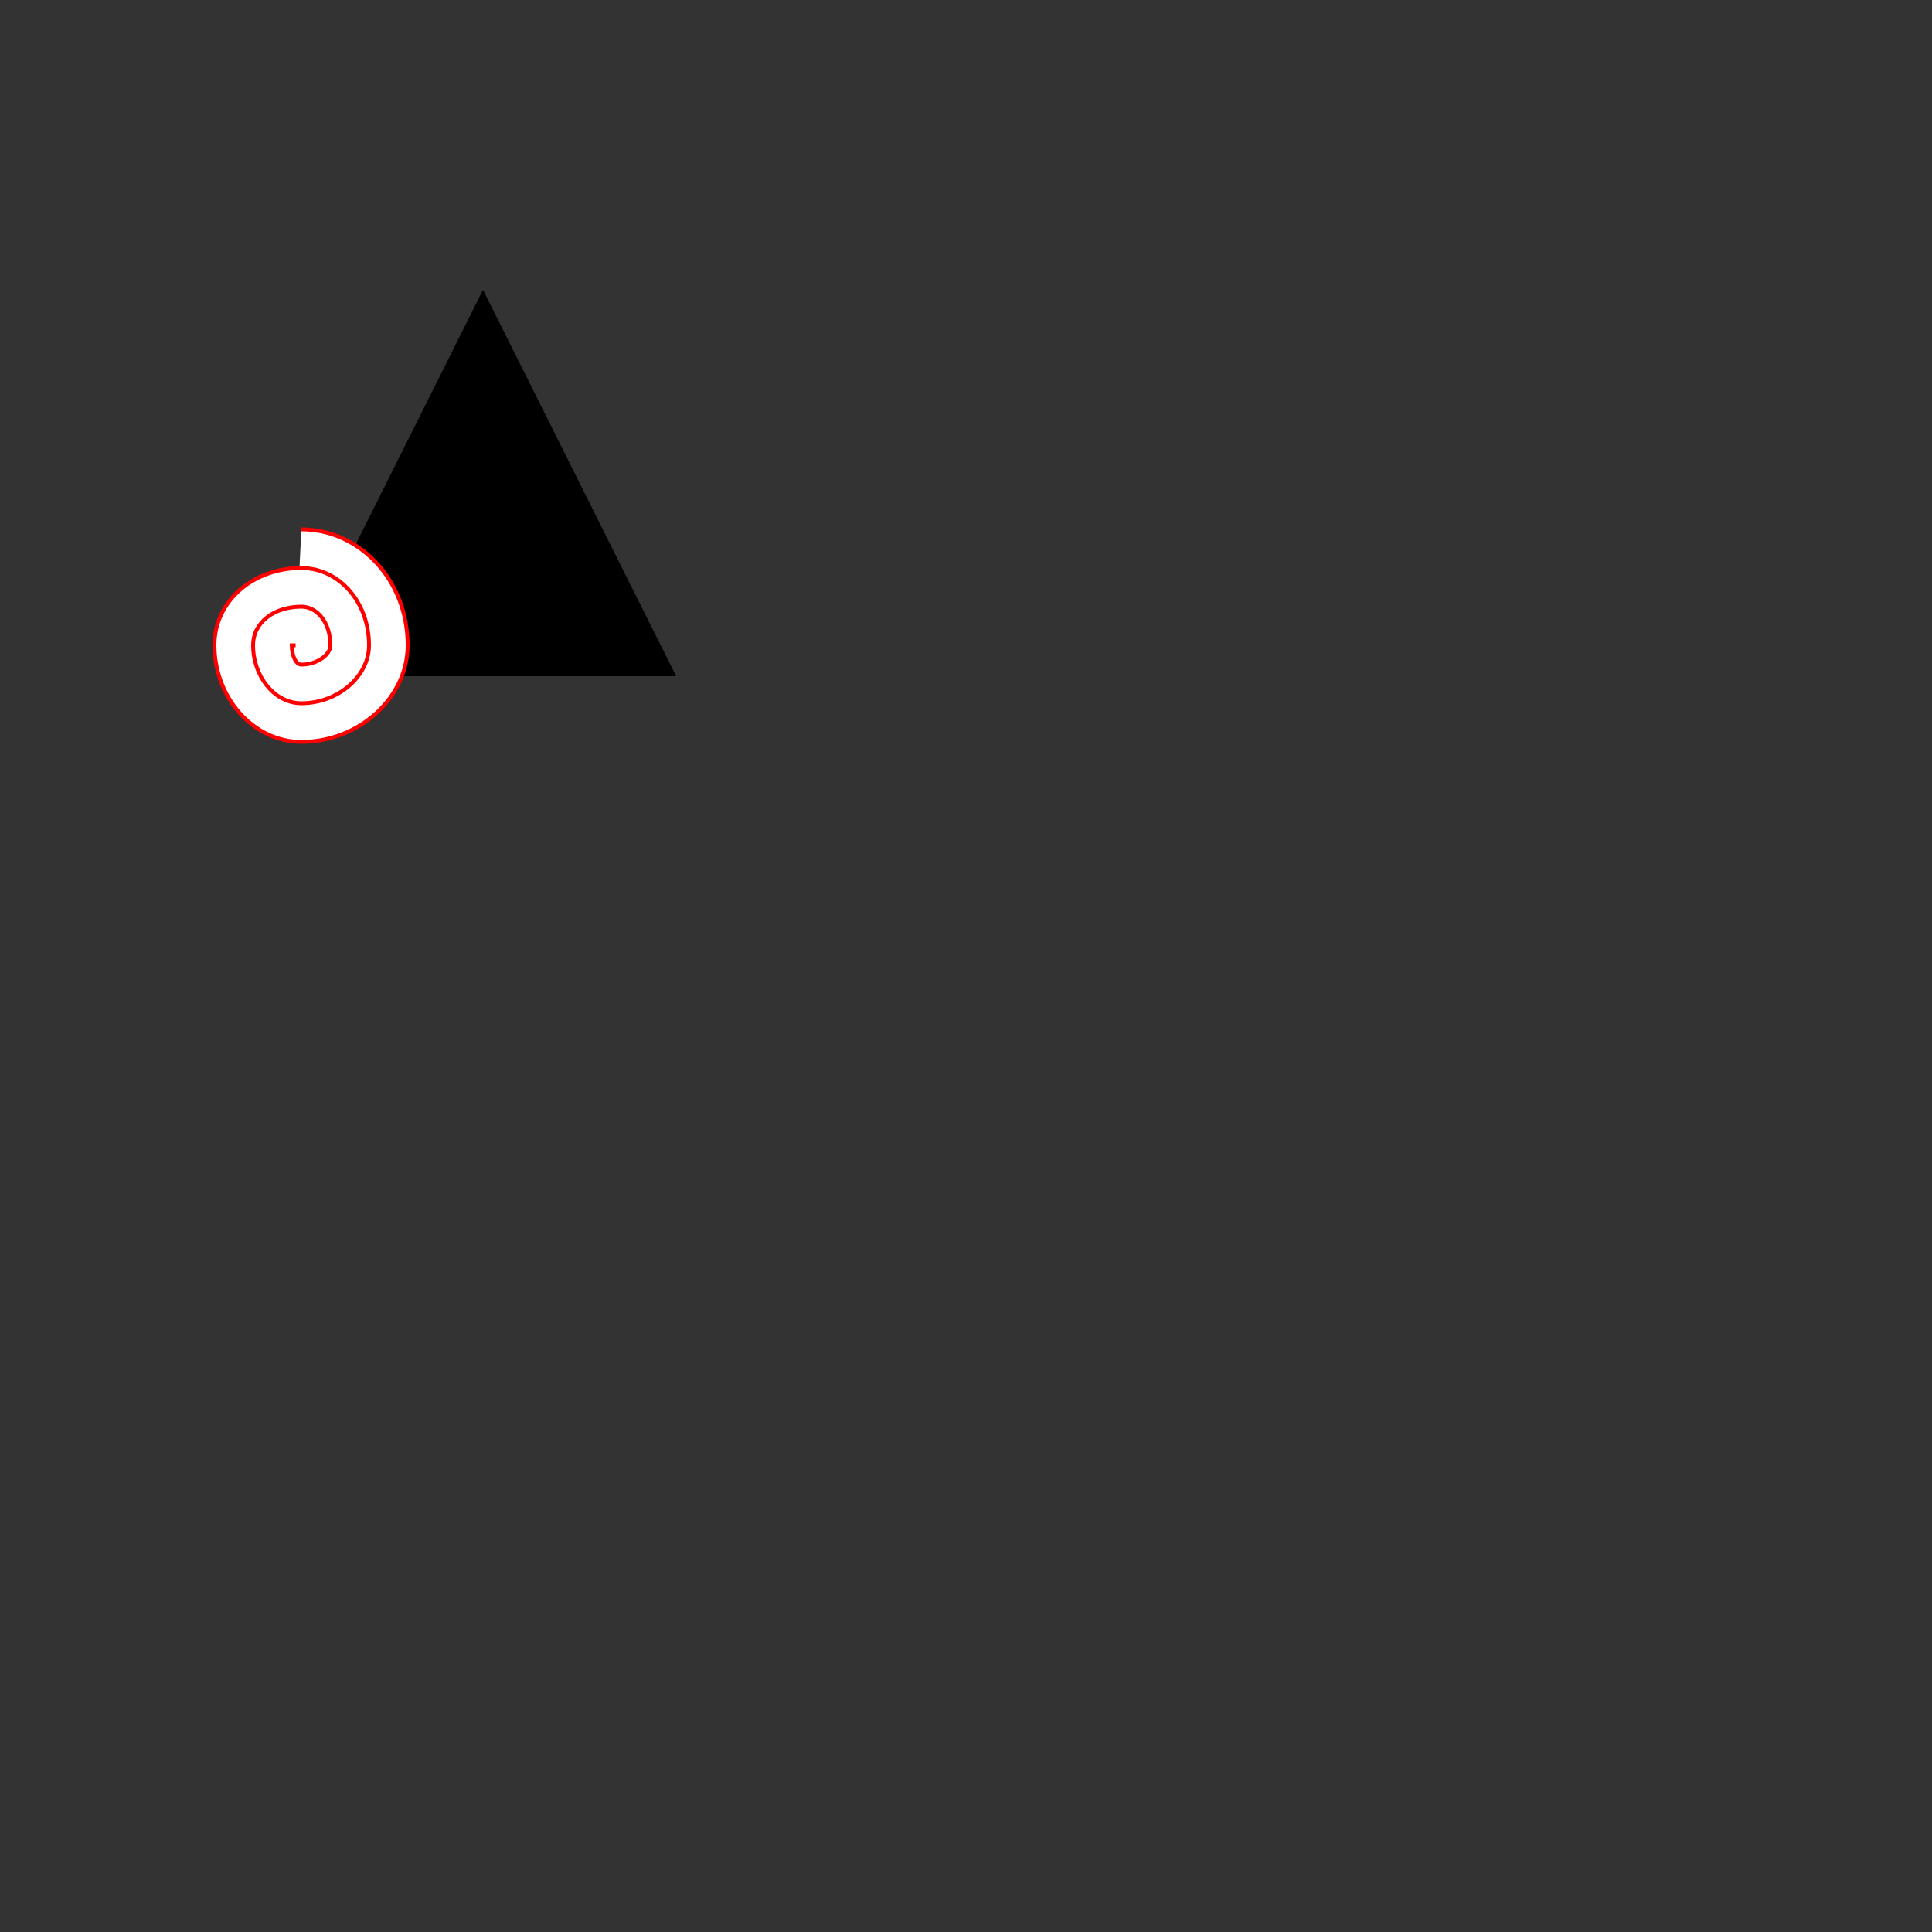 <?xml version="1.0" standalone="no" ?>
<!DOCTYPE svg PUBLIC "-//W3C//DTD SVG 1.1//EN" "http://www.w3.org/Graphics/SVG/1.1/DTD/svg11.dtd">

<svg width="1000" height="1000" version="1.1" xmlns="http://www.w3.org/2000/svg">
	<rect width="100%" height="100%" fill="#333333" stroke="none"/>
	<!-- <rect x="70" y="70" width="250" height="250" style="fill:blue;stroke:yellow;stroke-width:50; fill-opacity:0.5;stroke-opacity:0.5"/> -->
	<!-- <ellipse cx="100" cy="200" rx="50" ry="30" /> -->
	<!-- <polyline  points="10,0 0,30 50,0 20,40 40,40 40,60" style="fill:white;stroke:red;stroke-width:2"/> -->
	<path d="M250 150 L150 350 L350 350 Z" />
	<path d="M153 334
	153 334 151 334 151 334
	C151 339 153 344 156 344
	C164 344 171 339 171 334
	C171 322 164 314 156 314
	C142 314 131 322 131 334
	C131 350 142 364 156 364
	C175 364 191 350 191 334
	C191 311 175 294 156 294
	C131 294 111 311 111 334
	C111 361 131 384 156 384
	C186 384 211 361 211 334
	C211 300 186 274 156 274"
	style="fill:white;stroke:red;stroke-width:2"/>
</svg>